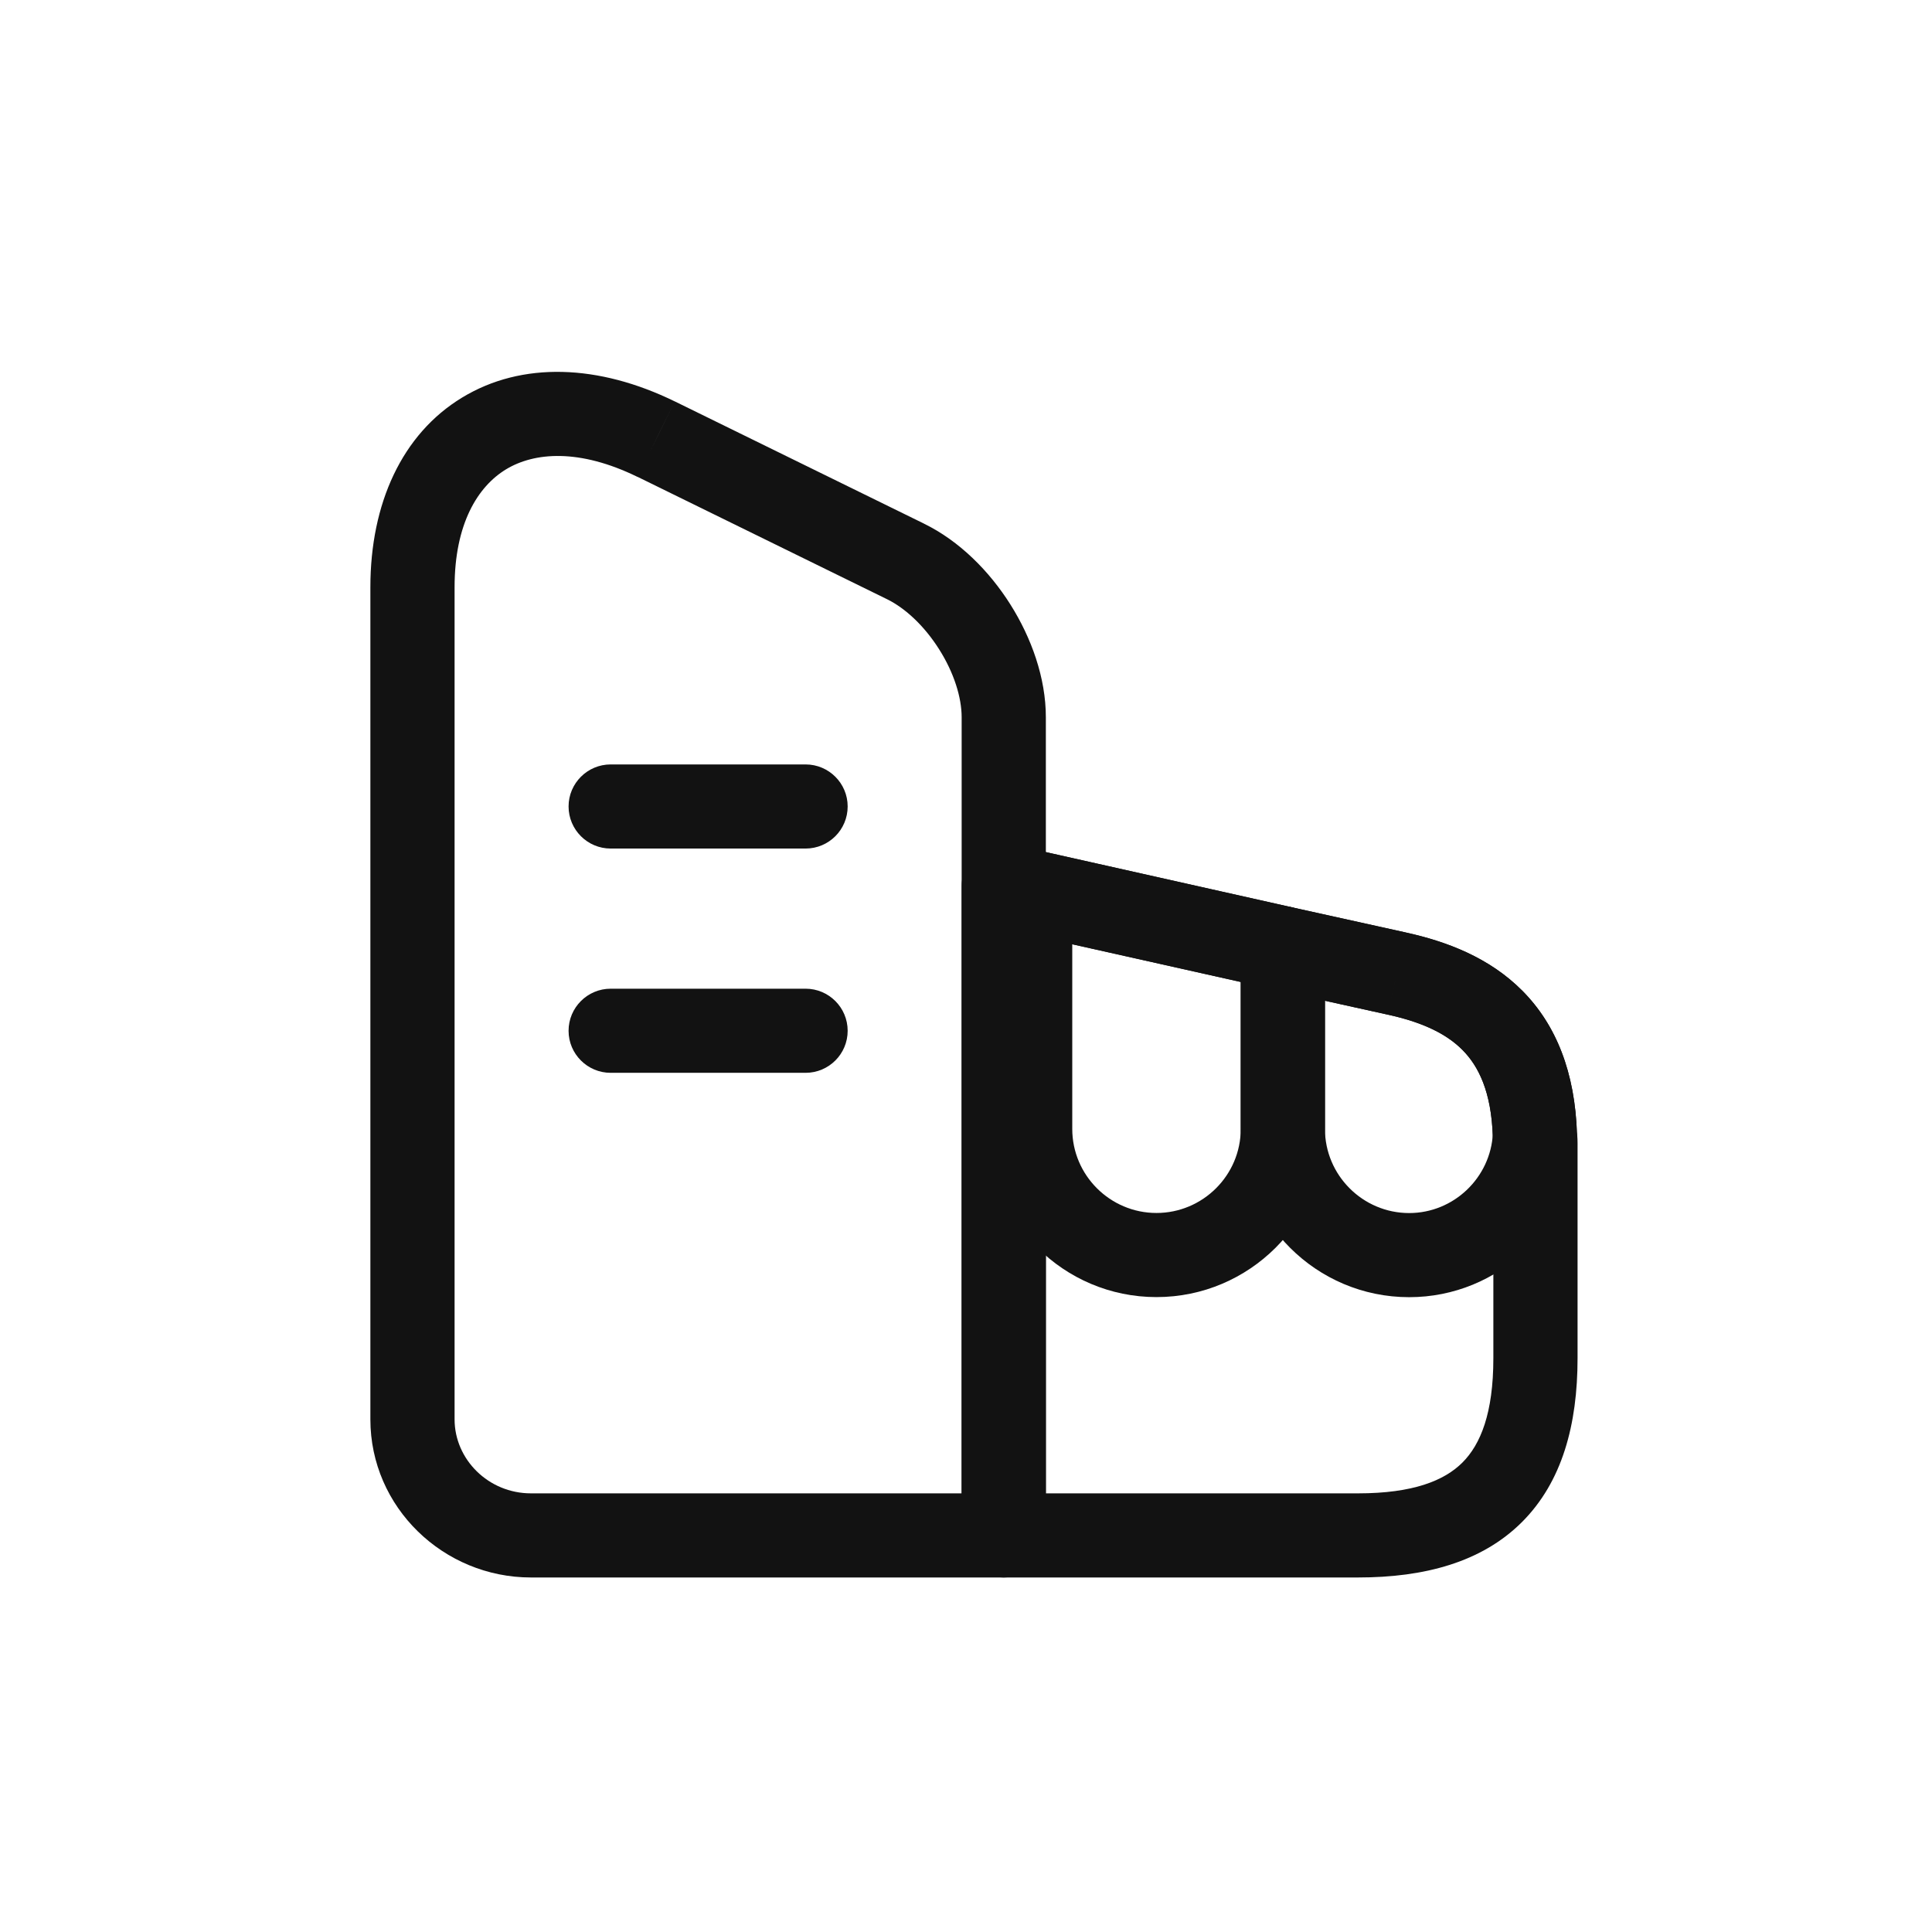 <svg xmlns="http://www.w3.org/2000/svg" xmlns:xlink="http://www.w3.org/1999/xlink" fill="none" version="1.1" width="24" height="24" viewBox="0 0 24 24"><g style="mix-blend-mode:passthrough"><g style="mix-blend-mode:passthrough"><g style="mix-blend-mode:passthrough"><path d="M12.469,19.074C12.469,19.074,12.469,19.596,12.469,19.596C12.758,19.596,12.992,19.362,12.992,19.074C12.992,19.074,12.469,19.074,12.469,19.074C12.469,19.074,12.469,19.074,12.469,19.074ZM8.151,5.455C8.151,5.455,8.382,4.986,8.382,4.986C8.382,4.986,8.381,4.986,8.381,4.986C8.381,4.986,8.151,5.455,8.151,5.455C8.151,5.455,8.151,5.455,8.151,5.455ZM11.248,6.974C11.248,6.974,11.018,7.443,11.018,7.443C11.018,7.443,11.018,7.443,11.018,7.443C11.018,7.443,11.248,6.974,11.248,6.974C11.248,6.974,11.248,6.974,11.248,6.974ZM12.469,18.551C12.469,18.551,6.596,18.551,6.596,18.551C6.596,18.551,6.596,19.596,6.596,19.596C6.596,19.596,12.469,19.596,12.469,19.596C12.469,19.596,12.469,18.551,12.469,18.551C12.469,18.551,12.469,18.551,12.469,18.551ZM6.596,18.551C6.066,18.551,5.647,18.128,5.647,17.632C5.647,17.632,4.601,17.632,4.601,17.632C4.601,18.724,5.508,19.596,6.596,19.596C6.596,19.596,6.596,18.551,6.596,18.551C6.596,18.551,6.596,18.551,6.596,18.551ZM5.647,17.632C5.647,17.632,5.647,7.294,5.647,7.294C5.647,7.294,4.601,7.294,4.601,7.294C4.601,7.294,4.601,17.632,4.601,17.632C4.601,17.632,5.647,17.632,5.647,17.632C5.647,17.632,5.647,17.632,5.647,17.632ZM5.647,7.294C5.647,6.507,5.935,6.044,6.285,5.831C6.637,5.617,7.196,5.57,7.921,5.925C7.921,5.925,8.381,4.986,8.381,4.986C7.44,4.526,6.485,4.486,5.74,4.939C4.993,5.393,4.601,6.256,4.601,7.294C4.601,7.294,5.647,7.294,5.647,7.294C5.647,7.294,5.647,7.294,5.647,7.294ZM7.921,5.924C7.921,5.924,11.018,7.443,11.018,7.443C11.018,7.443,11.479,6.505,11.479,6.505C11.479,6.505,8.382,4.986,8.382,4.986C8.382,4.986,7.921,5.924,7.921,5.924C7.921,5.924,7.921,5.924,7.921,5.924ZM11.018,7.443C11.247,7.555,11.485,7.778,11.667,8.067C11.85,8.356,11.946,8.663,11.946,8.91C11.946,8.91,12.992,8.91,12.992,8.91C12.992,8.42,12.812,7.922,12.552,7.51C12.292,7.097,11.919,6.72,11.478,6.505C11.478,6.505,11.018,7.443,11.018,7.443C11.018,7.443,11.018,7.443,11.018,7.443ZM11.946,8.91C11.946,8.91,11.946,19.074,11.946,19.074C11.946,19.074,12.992,19.074,12.992,19.074C12.992,19.074,12.992,8.91,12.992,8.91C12.992,8.91,11.946,8.91,11.946,8.91C11.946,8.91,11.946,8.91,11.946,8.91Z" fill="#121212" fill-opacity="1"/></g><g style="mix-blend-mode:passthrough"><path d="M12.469,19.074C12.469,19.074,11.946,19.074,11.946,19.074C11.946,19.362,12.18,19.596,12.469,19.596C12.469,19.596,12.469,19.074,12.469,19.074C12.469,19.074,12.469,19.074,12.469,19.074ZM12.469,11.007C12.469,11.007,12.578,10.496,12.578,10.496C12.423,10.464,12.262,10.502,12.14,10.601C12.017,10.701,11.946,10.85,11.946,11.007C11.946,11.007,12.469,11.007,12.469,11.007C12.469,11.007,12.469,11.007,12.469,11.007ZM12.797,11.077C12.797,11.077,12.911,10.567,12.911,10.567C12.911,10.567,12.905,10.566,12.905,10.566C12.905,10.566,12.797,11.077,12.797,11.077C12.797,11.077,12.797,11.077,12.797,11.077ZM15.935,11.781C15.935,11.781,15.821,12.29,15.821,12.29C15.821,12.29,15.822,12.291,15.822,12.291C15.822,12.291,15.935,11.781,15.935,11.781C15.935,11.781,15.935,11.781,15.935,11.781ZM17.351,12.094C17.351,12.094,17.238,12.604,17.238,12.604C17.238,12.604,17.239,12.604,17.239,12.604C17.239,12.604,17.351,12.094,17.351,12.094C17.351,12.094,17.351,12.094,17.351,12.094ZM19.067,14.107C19.067,14.107,18.544,14.124,18.544,14.124C18.545,14.147,18.547,14.17,18.551,14.193C18.551,14.193,19.067,14.107,19.067,14.107C19.067,14.107,19.067,14.107,19.067,14.107ZM18.551,14.24C18.551,14.24,18.551,16.873,18.551,16.873C18.551,16.873,19.597,16.873,19.597,16.873C19.597,16.873,19.597,14.24,19.597,14.24C19.597,14.24,18.551,14.24,18.551,14.24C18.551,14.24,18.551,14.24,18.551,14.24ZM18.551,16.873C18.551,17.555,18.392,17.943,18.167,18.168C17.942,18.393,17.553,18.551,16.87,18.551C16.87,18.551,16.87,19.596,16.87,19.596C17.694,19.596,18.407,19.407,18.907,18.907C19.407,18.407,19.597,17.695,19.597,16.873C19.597,16.873,18.551,16.873,18.551,16.873C18.551,16.873,18.551,16.873,18.551,16.873ZM16.87,18.551C16.87,18.551,12.469,18.551,12.469,18.551C12.469,18.551,12.469,19.596,12.469,19.596C12.469,19.596,16.87,19.596,16.87,19.596C16.87,19.596,16.87,18.551,16.87,18.551C16.87,18.551,16.87,18.551,16.87,18.551ZM12.992,19.074C12.992,19.074,12.992,11.007,12.992,11.007C12.992,11.007,11.946,11.007,11.946,11.007C11.946,11.007,11.946,19.074,11.946,19.074C11.946,19.074,12.992,19.074,12.992,19.074C12.992,19.074,12.992,19.074,12.992,19.074ZM12.36,11.518C12.36,11.518,12.688,11.588,12.688,11.588C12.688,11.588,12.905,10.566,12.905,10.566C12.905,10.566,12.578,10.496,12.578,10.496C12.578,10.496,12.36,11.518,12.36,11.518C12.36,11.518,12.36,11.518,12.36,11.518ZM12.682,11.587C12.682,11.587,15.821,12.29,15.821,12.29C15.821,12.29,16.05,11.271,16.05,11.271C16.05,11.271,12.911,10.567,12.911,10.567C12.911,10.567,12.682,11.587,12.682,11.587C12.682,11.587,12.682,11.587,12.682,11.587ZM15.822,12.291C15.822,12.291,17.238,12.604,17.238,12.604C17.238,12.604,17.465,11.584,17.465,11.584C17.465,11.584,16.049,11.271,16.049,11.271C16.049,11.271,15.822,12.291,15.822,12.291C15.822,12.291,15.822,12.291,15.822,12.291ZM17.239,12.604C17.653,12.695,17.959,12.833,18.167,13.043C18.363,13.24,18.527,13.557,18.544,14.124C18.544,14.124,19.59,14.091,19.59,14.091C19.566,13.32,19.331,12.731,18.91,12.307C18.501,11.895,17.97,11.695,17.464,11.584C17.464,11.584,17.239,12.604,17.239,12.604C17.239,12.604,17.239,12.604,17.239,12.604ZM18.551,14.193C18.55,14.186,18.55,14.184,18.551,14.192C18.551,14.196,18.551,14.201,18.551,14.209C18.551,14.218,18.551,14.227,18.551,14.24C18.551,14.24,19.597,14.24,19.597,14.24C19.597,14.199,19.599,14.113,19.583,14.021C19.583,14.021,18.551,14.193,18.551,14.193C18.551,14.193,18.551,14.193,18.551,14.193Z" fill="#121212" fill-opacity="1"/></g><g style="mix-blend-mode:passthrough"><path d="M7.586,9.496C7.298,9.496,7.063,9.73,7.063,10.018C7.063,10.307,7.298,10.541,7.586,10.541C7.586,10.541,7.586,9.496,7.586,9.496C7.586,9.496,7.586,9.496,7.586,9.496ZM10.007,10.541C10.296,10.541,10.53,10.307,10.53,10.018C10.53,9.73,10.296,9.496,10.007,9.496C10.007,9.496,10.007,10.541,10.007,10.541C10.007,10.541,10.007,10.541,10.007,10.541ZM7.586,10.541C7.586,10.541,10.007,10.541,10.007,10.541C10.007,10.541,10.007,9.496,10.007,9.496C10.007,9.496,7.586,9.496,7.586,9.496C7.586,9.496,7.586,10.541,7.586,10.541C7.586,10.541,7.586,10.541,7.586,10.541Z" fill="#121212" fill-opacity="1"/></g><g style="mix-blend-mode:passthrough"><path d="M7.586,12.282C7.298,12.282,7.063,12.516,7.063,12.805C7.063,13.093,7.298,13.327,7.586,13.327C7.586,13.327,7.586,12.282,7.586,12.282C7.586,12.282,7.586,12.282,7.586,12.282ZM10.007,13.327C10.296,13.327,10.53,13.093,10.53,12.805C10.53,12.516,10.296,12.282,10.007,12.282C10.007,12.282,10.007,13.327,10.007,13.327C10.007,13.327,10.007,13.327,10.007,13.327ZM7.586,13.327C7.586,13.327,10.007,13.327,10.007,13.327C10.007,13.327,10.007,12.282,10.007,12.282C10.007,12.282,7.586,12.282,7.586,12.282C7.586,12.282,7.586,13.327,7.586,13.327C7.586,13.327,7.586,13.327,7.586,13.327Z" fill="#121212" fill-opacity="1"/></g><g style="mix-blend-mode:passthrough"><path d="M15.936,11.781C15.936,11.781,16.459,11.781,16.459,11.781C16.459,11.536,16.289,11.324,16.05,11.271C16.05,11.271,15.936,11.781,15.936,11.781C15.936,11.781,15.936,11.781,15.936,11.781ZM12.797,11.077C12.797,11.077,12.912,10.567,12.912,10.567C12.757,10.533,12.594,10.57,12.47,10.669C12.346,10.768,12.274,10.918,12.274,11.077C12.274,11.077,12.797,11.077,12.797,11.077C12.797,11.077,12.797,11.077,12.797,11.077ZM15.413,11.781C15.413,11.781,15.413,14.024,15.413,14.024C15.413,14.024,16.459,14.024,16.459,14.024C16.459,14.024,16.459,11.781,16.459,11.781C16.459,11.781,15.413,11.781,15.413,11.781C15.413,11.781,15.413,11.781,15.413,11.781ZM15.413,14.024C15.413,14.599,14.942,15.068,14.366,15.068C14.366,15.068,14.366,16.113,14.366,16.113C15.52,16.113,16.459,15.176,16.459,14.024C16.459,14.024,15.413,14.024,15.413,14.024C15.413,14.024,15.413,14.024,15.413,14.024ZM14.366,15.068C13.79,15.068,13.32,14.599,13.32,14.024C13.32,14.024,12.274,14.024,12.274,14.024C12.274,15.176,13.213,16.113,14.366,16.113C14.366,16.113,14.366,15.068,14.366,15.068C14.366,15.068,14.366,15.068,14.366,15.068ZM13.32,14.024C13.32,14.024,13.32,11.077,13.32,11.077C13.32,11.077,12.274,11.077,12.274,11.077C12.274,11.077,12.274,14.024,12.274,14.024C12.274,14.024,13.32,14.024,13.32,14.024C13.32,14.024,13.32,14.024,13.32,14.024ZM12.682,11.587C12.682,11.587,15.821,12.29,15.821,12.29C15.821,12.29,16.05,11.271,16.05,11.271C16.05,11.271,12.912,10.567,12.912,10.567C12.912,10.567,12.682,11.587,12.682,11.587C12.682,11.587,12.682,11.587,12.682,11.587Z" fill="#121212" fill-opacity="1"/></g><g style="mix-blend-mode:passthrough"><path d="M19.067,14.107C19.067,14.107,19.59,14.134,19.59,14.134C19.591,14.12,19.591,14.105,19.59,14.091C19.59,14.091,19.067,14.107,19.067,14.107C19.067,14.107,19.067,14.107,19.067,14.107ZM15.936,11.781C15.936,11.781,16.049,11.271,16.049,11.271C15.894,11.236,15.732,11.274,15.608,11.373C15.485,11.472,15.413,11.622,15.413,11.781C15.413,11.781,15.936,11.781,15.936,11.781C15.936,11.781,15.936,11.781,15.936,11.781ZM17.352,12.094C17.352,12.094,17.238,12.604,17.238,12.604C17.238,12.604,17.239,12.604,17.239,12.604C17.239,12.604,17.352,12.094,17.352,12.094C17.352,12.094,17.352,12.094,17.352,12.094ZM18.545,14.081C18.517,14.628,18.06,15.069,17.505,15.069C17.505,15.069,17.505,16.114,17.505,16.114C18.624,16.114,19.534,15.231,19.59,14.134C19.59,14.134,18.545,14.081,18.545,14.081C18.545,14.081,18.545,14.081,18.545,14.081ZM17.505,15.069C16.929,15.069,16.459,14.599,16.459,14.024C16.459,14.024,15.413,14.024,15.413,14.024C15.413,15.176,16.351,16.114,17.505,16.114C17.505,16.114,17.505,15.069,17.505,15.069C17.505,15.069,17.505,15.069,17.505,15.069ZM16.459,14.024C16.459,14.024,16.459,11.781,16.459,11.781C16.459,11.781,15.413,11.781,15.413,11.781C15.413,11.781,15.413,14.024,15.413,14.024C15.413,14.024,16.459,14.024,16.459,14.024C16.459,14.024,16.459,14.024,16.459,14.024ZM15.822,12.291C15.822,12.291,17.238,12.604,17.238,12.604C17.238,12.604,17.465,11.584,17.465,11.584C17.465,11.584,16.049,11.271,16.049,11.271C16.049,11.271,15.822,12.291,15.822,12.291C15.822,12.291,15.822,12.291,15.822,12.291ZM17.239,12.604C17.653,12.695,17.96,12.833,18.168,13.043C18.364,13.24,18.527,13.557,18.545,14.124C18.545,14.124,19.59,14.091,19.59,14.091C19.566,13.32,19.332,12.731,18.911,12.307C18.501,11.895,17.971,11.695,17.464,11.584C17.464,11.584,17.239,12.604,17.239,12.604C17.239,12.604,17.239,12.604,17.239,12.604Z" fill="#121212" fill-opacity="1"/></g><g style="opacity:0;mix-blend-mode:passthrough"></g></g></g></svg>